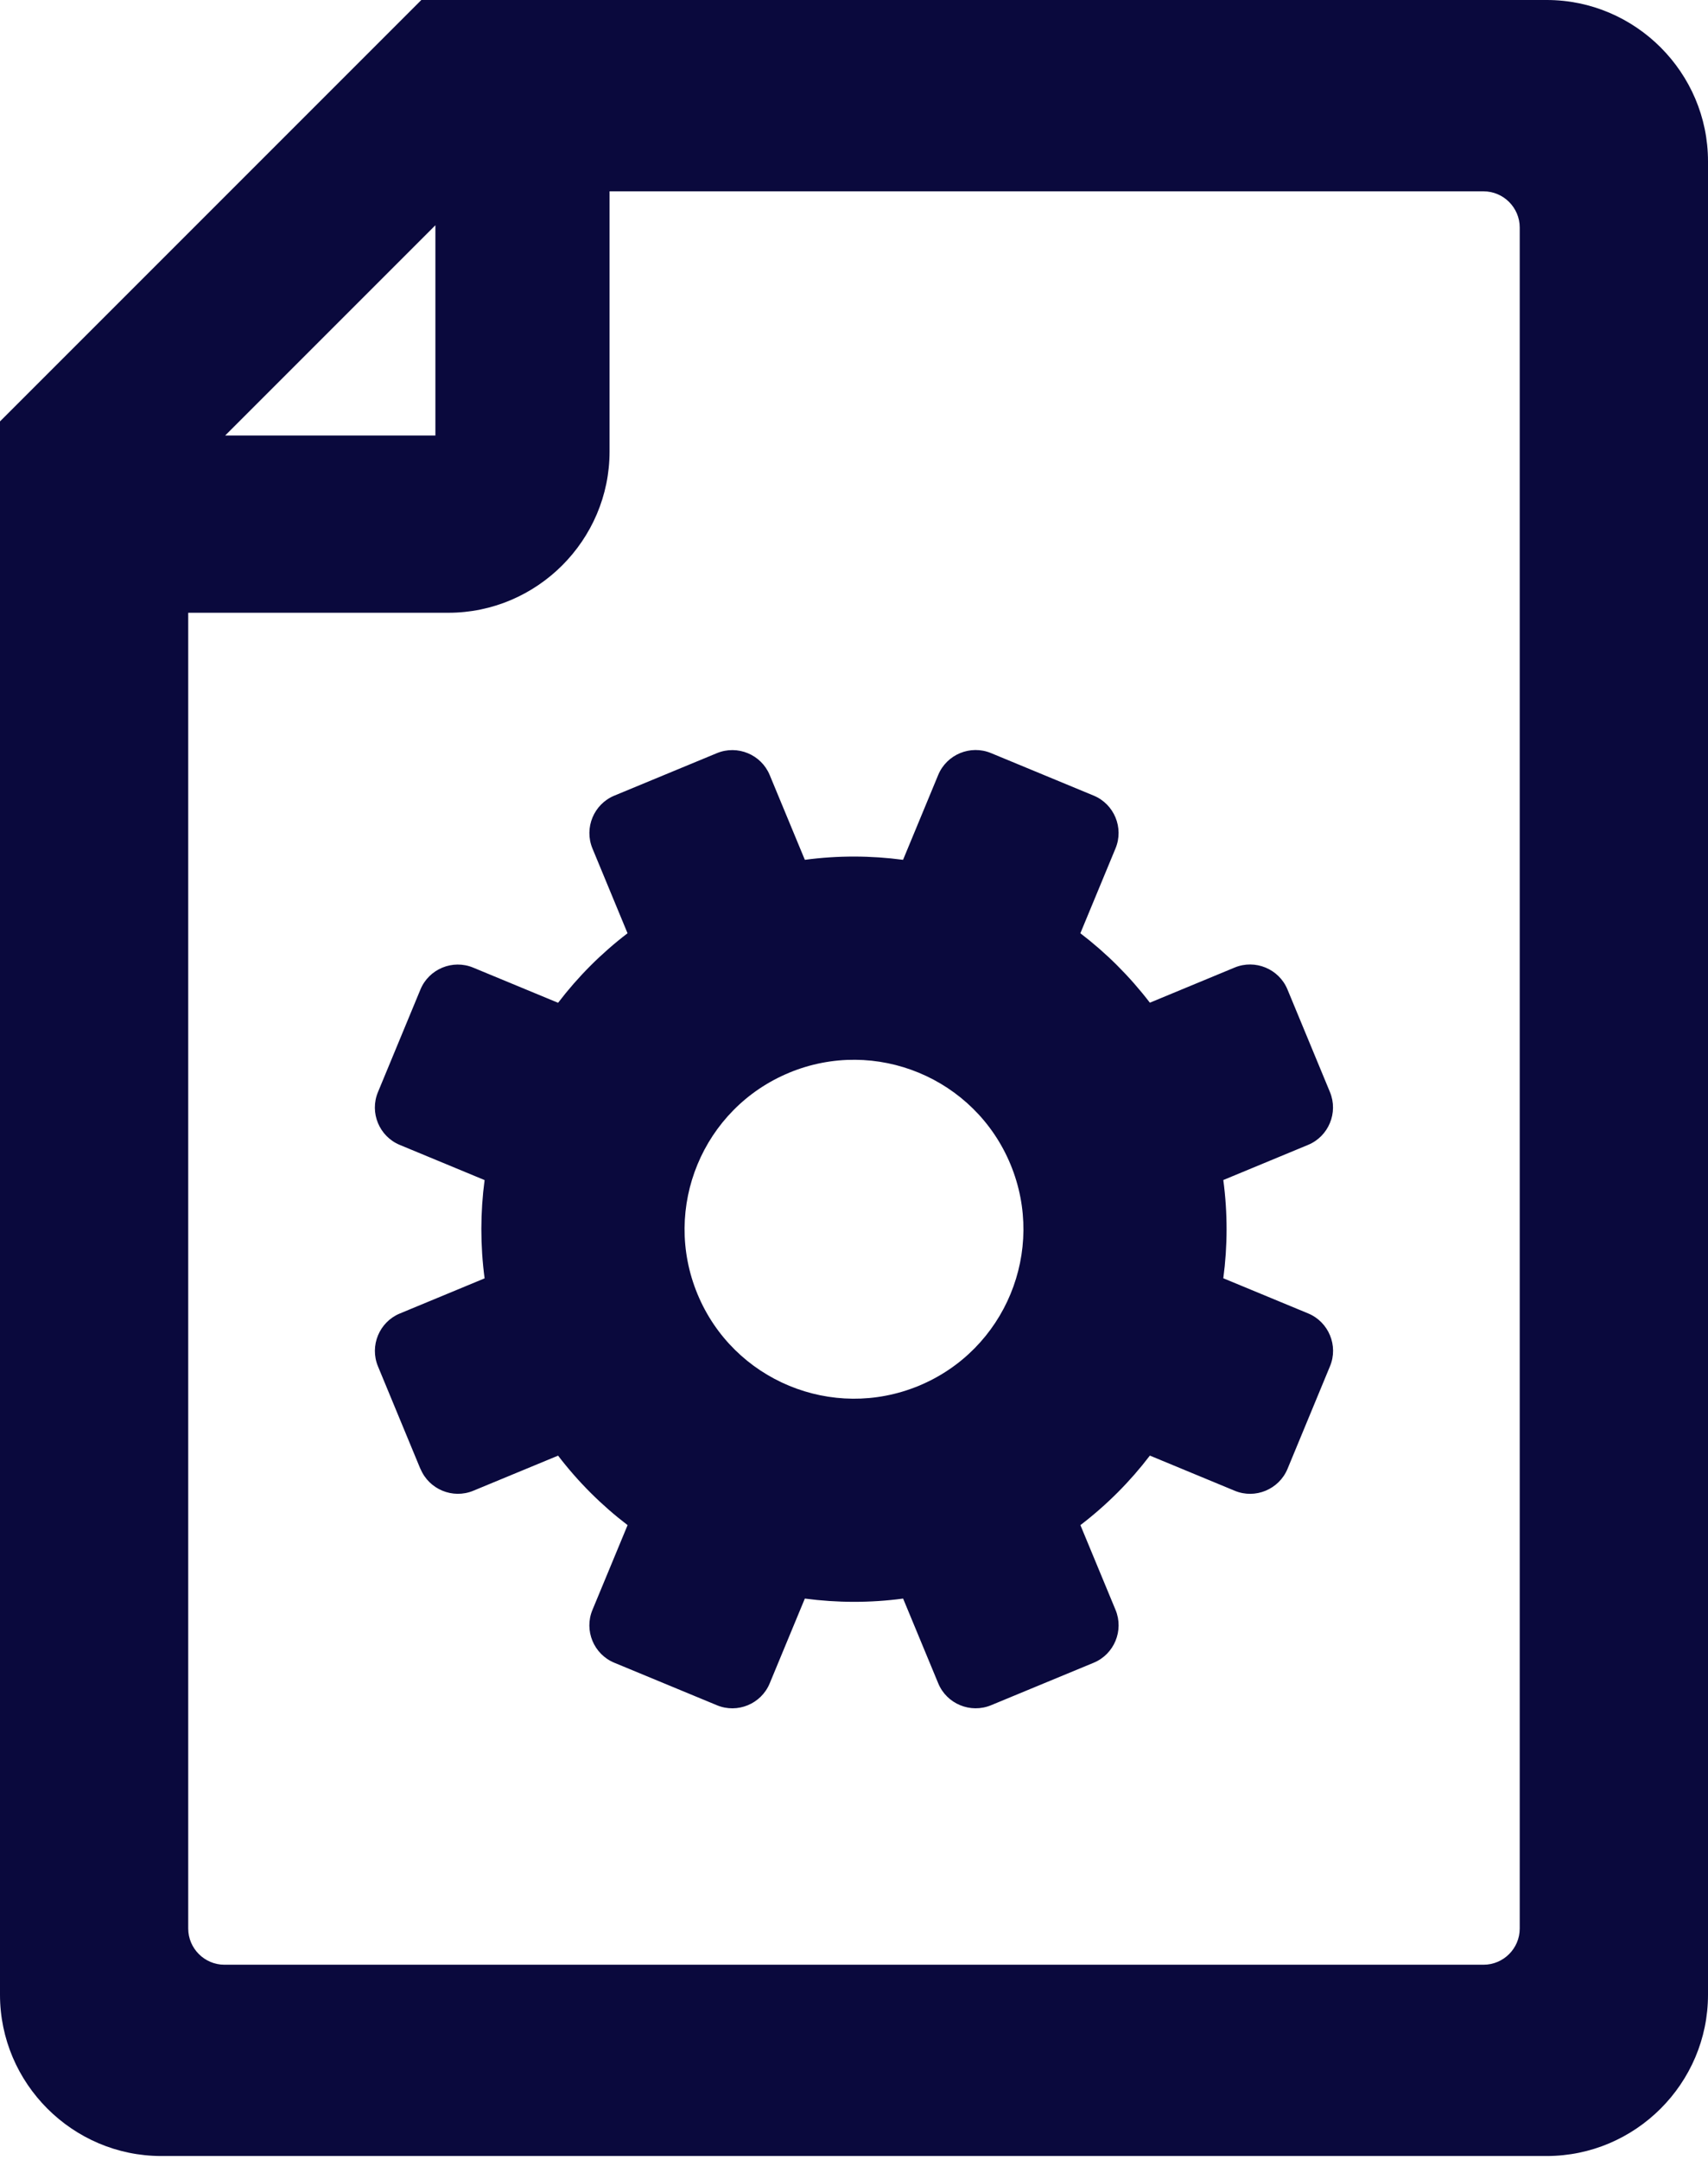 <svg width="344" height="435" viewBox="0 0 344 435" fill="none" xmlns="http://www.w3.org/2000/svg">
<path fill-rule="evenodd" clip-rule="evenodd" d="M344 401.69V32.48C344 14.62 329.38 0 311.52 0H84.86L0 84.86V401.68C0 419.53 14.62 434.15 32.47 434.15H311.52C329.38 434.15 344 419.54 344 401.68V401.69ZM84.68 295.81L76.12 275.13C74.41 270.99 76.39 266.21 80.52 264.5L97.6 257.42C96.72 250.77 96.74 244.12 97.6 237.63L80.52 230.55C76.38 228.84 74.4 224.05 76.12 219.92L84.68 199.25C86.39 195.11 91.18 193.13 95.31 194.85L112.4 201.93C116.38 196.72 121.06 192 126.39 187.93L119.32 170.85C117.61 166.72 119.59 161.93 123.72 160.22L144.39 151.66C148.53 149.95 153.31 151.93 155.02 156.06L162.1 173.14C168.75 172.25 175.39 172.28 181.88 173.14L188.96 156.05C190.67 151.91 195.46 149.93 199.6 151.65L220.27 160.21C224.41 161.92 226.39 166.71 224.67 170.84L217.59 187.93C222.8 191.9 227.51 196.59 231.59 201.91L248.67 194.83C252.8 193.12 257.59 195.1 259.3 199.24L267.86 219.91C269.57 224.05 267.59 228.83 263.46 230.54L246.38 237.62C247.27 244.26 247.25 250.91 246.38 257.4L263.47 264.48C267.6 266.19 269.59 270.97 267.87 275.11L259.31 295.79C257.59 299.92 252.81 301.91 248.68 300.19L231.59 293.11C227.62 298.32 222.93 303.03 217.6 307.11L224.68 324.19C226.39 328.32 224.41 333.11 220.28 334.82L199.6 343.38C195.46 345.09 190.68 343.11 188.97 338.98L181.89 321.9C175.25 322.79 168.59 322.76 162.1 321.9L155.02 338.98C153.31 343.12 148.52 345.1 144.39 343.38L123.72 334.82C119.58 333.11 117.6 328.32 119.32 324.19L126.4 307.11C121.19 303.13 116.47 298.44 112.4 293.12L95.32 300.19C91.19 301.9 86.4 299.92 84.69 295.78L84.68 295.81ZM158.94 216.01C176.35 208.8 196.31 217.07 203.52 234.47C210.73 251.88 202.46 271.84 185.06 279.05C167.65 286.26 147.69 277.99 140.48 260.59C133.27 243.18 141.54 223.22 158.95 216.01H158.94ZM45.35 87.7H87.69V45.36L45.35 87.7ZM37.91 123.39H90.3C108.15 123.39 122.77 108.78 122.77 90.92V38.53H298.8C302.8 38.53 306.08 41.81 306.08 45.81V388.35C306.08 392.36 302.8 395.63 298.8 395.63H45.19C41.19 395.63 37.91 392.35 37.91 388.35V123.39Z" fill="#0A093D"/>
</svg>
